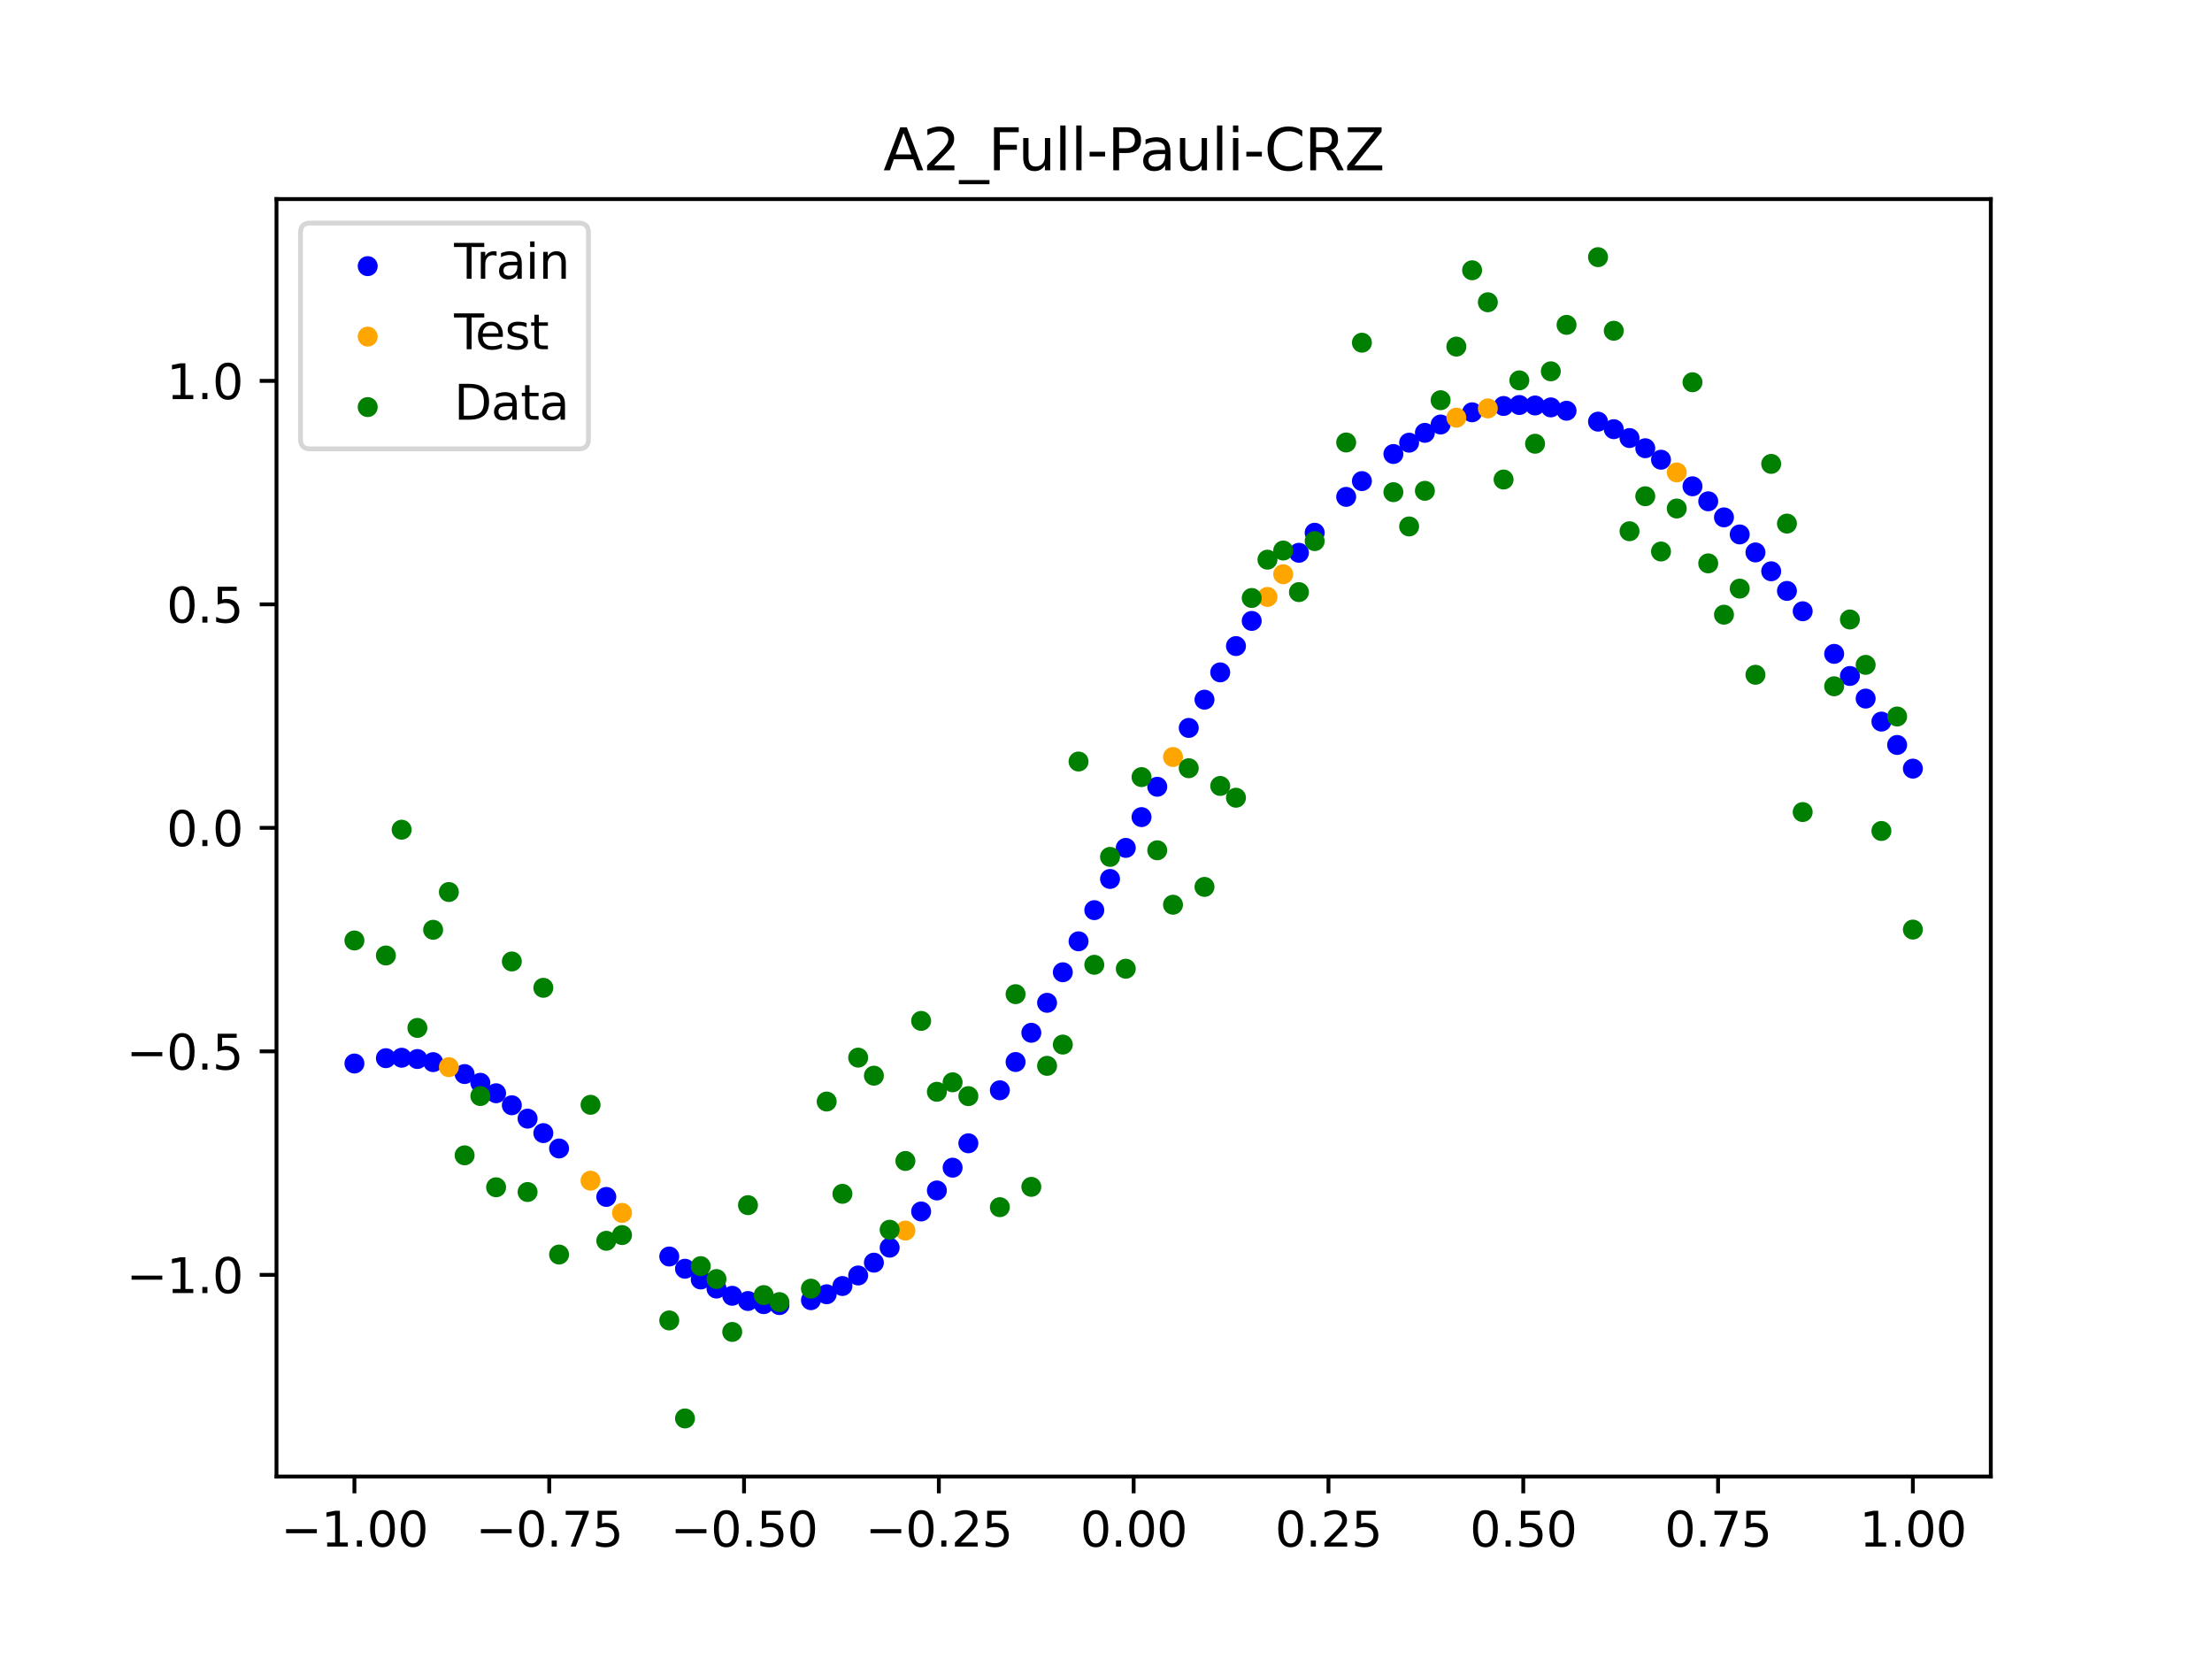 <?xml version="1.0" encoding="utf-8" standalone="no"?>
<!DOCTYPE svg PUBLIC "-//W3C//DTD SVG 1.1//EN"
  "http://www.w3.org/Graphics/SVG/1.1/DTD/svg11.dtd">
<svg xmlns:xlink="http://www.w3.org/1999/xlink" width="460.8pt" height="345.6pt" viewBox="0 0 460.8 345.6" xmlns="http://www.w3.org/2000/svg" version="1.1">
 <defs>
  <style type="text/css">*{stroke-linejoin: round; stroke-linecap: butt}</style>
 </defs>
 <g id="figure_1">
  <g id="patch_1">
   <path d="M 0 345.6 
L 460.8 345.6 
L 460.8 0 
L 0 0 
z
" style="fill: #ffffff"/>
  </g>
  <g id="axes_1">
   <g id="patch_2">
    <path d="M 57.6 307.584 
L 414.72 307.584 
L 414.72 41.472 
L 57.6 41.472 
z
" style="fill: #ffffff"/>
   </g>
   <g id="PathCollection_1">
    <defs>
     <path id="md40d0e87b4" d="M 0 1.581 
C 0.419 1.581 0.822 1.415 1.118 1.118 
C 1.415 0.822 1.581 0.419 1.581 0 
C 1.581 -0.419 1.415 -0.822 1.118 -1.118 
C 0.822 -1.415 0.419 -1.581 0 -1.581 
C -0.419 -1.581 -0.822 -1.415 -1.118 -1.118 
C -1.415 -0.822 -1.581 -0.419 -1.581 0 
C -1.581 0.419 -1.415 0.822 -1.118 1.118 
C -0.822 1.415 -0.419 1.581 0 1.581 
z
" style="stroke: #0000ff"/>
    </defs>
    <g clip-path="url(#pe2af332726)">
     <use xlink:href="#md40d0e87b4" x="178.772" y="265.704" style="fill: #0000ff; stroke: #0000ff"/>
     <use xlink:href="#md40d0e87b4" x="234.52" y="176.632" style="fill: #0000ff; stroke: #0000ff"/>
     <use xlink:href="#md40d0e87b4" x="142.699" y="264.304" style="fill: #0000ff; stroke: #0000ff"/>
     <use xlink:href="#md40d0e87b4" x="336.18" y="89.405" style="fill: #0000ff; stroke: #0000ff"/>
     <use xlink:href="#md40d0e87b4" x="198.448" y="243.25" style="fill: #0000ff; stroke: #0000ff"/>
     <use xlink:href="#md40d0e87b4" x="80.391" y="220.439" style="fill: #0000ff; stroke: #0000ff"/>
     <use xlink:href="#md40d0e87b4" x="382.091" y="136.212" style="fill: #0000ff; stroke: #0000ff"/>
     <use xlink:href="#md40d0e87b4" x="391.929" y="150.321" style="fill: #0000ff; stroke: #0000ff"/>
     <use xlink:href="#md40d0e87b4" x="106.626" y="230.246" style="fill: #0000ff; stroke: #0000ff"/>
     <use xlink:href="#md40d0e87b4" x="300.107" y="88.434" style="fill: #0000ff; stroke: #0000ff"/>
     <use xlink:href="#md40d0e87b4" x="159.096" y="271.678" style="fill: #0000ff; stroke: #0000ff"/>
     <use xlink:href="#md40d0e87b4" x="368.973" y="119.008" style="fill: #0000ff; stroke: #0000ff"/>
     <use xlink:href="#md40d0e87b4" x="319.783" y="84.47" style="fill: #0000ff; stroke: #0000ff"/>
     <use xlink:href="#md40d0e87b4" x="113.185" y="236.049" style="fill: #0000ff; stroke: #0000ff"/>
     <use xlink:href="#md40d0e87b4" x="398.487" y="160.12" style="fill: #0000ff; stroke: #0000ff"/>
     <use xlink:href="#md40d0e87b4" x="155.816" y="271.025" style="fill: #0000ff; stroke: #0000ff"/>
     <use xlink:href="#md40d0e87b4" x="355.856" y="104.43" style="fill: #0000ff; stroke: #0000ff"/>
     <use xlink:href="#md40d0e87b4" x="211.565" y="221.235" style="fill: #0000ff; stroke: #0000ff"/>
     <use xlink:href="#md40d0e87b4" x="126.302" y="249.34" style="fill: #0000ff; stroke: #0000ff"/>
     <use xlink:href="#md40d0e87b4" x="254.196" y="140.066" style="fill: #0000ff; stroke: #0000ff"/>
     <use xlink:href="#md40d0e87b4" x="270.593" y="115.157" style="fill: #0000ff; stroke: #0000ff"/>
     <use xlink:href="#md40d0e87b4" x="346.018" y="95.765" style="fill: #0000ff; stroke: #0000ff"/>
     <use xlink:href="#md40d0e87b4" x="290.269" y="94.576" style="fill: #0000ff; stroke: #0000ff"/>
     <use xlink:href="#md40d0e87b4" x="339.459" y="91.253" style="fill: #0000ff; stroke: #0000ff"/>
     <use xlink:href="#md40d0e87b4" x="241.079" y="163.897" style="fill: #0000ff; stroke: #0000ff"/>
     <use xlink:href="#md40d0e87b4" x="208.286" y="227.125" style="fill: #0000ff; stroke: #0000ff"/>
     <use xlink:href="#md40d0e87b4" x="195.168" y="247.995" style="fill: #0000ff; stroke: #0000ff"/>
     <use xlink:href="#md40d0e87b4" x="273.872" y="110.98" style="fill: #0000ff; stroke: #0000ff"/>
     <use xlink:href="#md40d0e87b4" x="306.666" y="85.889" style="fill: #0000ff; stroke: #0000ff"/>
     <use xlink:href="#md40d0e87b4" x="362.415" y="111.333" style="fill: #0000ff; stroke: #0000ff"/>
     <use xlink:href="#md40d0e87b4" x="172.213" y="269.618" style="fill: #0000ff; stroke: #0000ff"/>
     <use xlink:href="#md40d0e87b4" x="109.905" y="233.03" style="fill: #0000ff; stroke: #0000ff"/>
     <use xlink:href="#md40d0e87b4" x="326.342" y="85.566" style="fill: #0000ff; stroke: #0000ff"/>
     <use xlink:href="#md40d0e87b4" x="185.33" y="259.916" style="fill: #0000ff; stroke: #0000ff"/>
     <use xlink:href="#md40d0e87b4" x="86.95" y="220.612" style="fill: #0000ff; stroke: #0000ff"/>
     <use xlink:href="#md40d0e87b4" x="182.051" y="263.038" style="fill: #0000ff; stroke: #0000ff"/>
     <use xlink:href="#md40d0e87b4" x="214.844" y="215.148" style="fill: #0000ff; stroke: #0000ff"/>
     <use xlink:href="#md40d0e87b4" x="385.37" y="140.821" style="fill: #0000ff; stroke: #0000ff"/>
     <use xlink:href="#md40d0e87b4" x="280.431" y="103.507" style="fill: #0000ff; stroke: #0000ff"/>
     <use xlink:href="#md40d0e87b4" x="73.833" y="221.549" style="fill: #0000ff; stroke: #0000ff"/>
     <use xlink:href="#md40d0e87b4" x="90.229" y="221.262" style="fill: #0000ff; stroke: #0000ff"/>
     <use xlink:href="#md40d0e87b4" x="316.504" y="84.371" style="fill: #0000ff; stroke: #0000ff"/>
     <use xlink:href="#md40d0e87b4" x="83.671" y="220.345" style="fill: #0000ff; stroke: #0000ff"/>
     <use xlink:href="#md40d0e87b4" x="227.962" y="189.603" style="fill: #0000ff; stroke: #0000ff"/>
     <use xlink:href="#md40d0e87b4" x="342.739" y="93.376" style="fill: #0000ff; stroke: #0000ff"/>
     <use xlink:href="#md40d0e87b4" x="313.224" y="84.573" style="fill: #0000ff; stroke: #0000ff"/>
     <use xlink:href="#md40d0e87b4" x="221.403" y="202.54" style="fill: #0000ff; stroke: #0000ff"/>
     <use xlink:href="#md40d0e87b4" x="293.548" y="92.218" style="fill: #0000ff; stroke: #0000ff"/>
     <use xlink:href="#md40d0e87b4" x="247.638" y="151.639" style="fill: #0000ff; stroke: #0000ff"/>
     <use xlink:href="#md40d0e87b4" x="139.42" y="261.751" style="fill: #0000ff; stroke: #0000ff"/>
     <use xlink:href="#md40d0e87b4" x="96.788" y="223.746" style="fill: #0000ff; stroke: #0000ff"/>
     <use xlink:href="#md40d0e87b4" x="201.727" y="238.168" style="fill: #0000ff; stroke: #0000ff"/>
     <use xlink:href="#md40d0e87b4" x="152.537" y="269.935" style="fill: #0000ff; stroke: #0000ff"/>
     <use xlink:href="#md40d0e87b4" x="323.062" y="84.869" style="fill: #0000ff; stroke: #0000ff"/>
     <use xlink:href="#md40d0e87b4" x="168.934" y="270.852" style="fill: #0000ff; stroke: #0000ff"/>
     <use xlink:href="#md40d0e87b4" x="231.241" y="183.104" style="fill: #0000ff; stroke: #0000ff"/>
     <use xlink:href="#md40d0e87b4" x="257.476" y="134.59" style="fill: #0000ff; stroke: #0000ff"/>
     <use xlink:href="#md40d0e87b4" x="296.828" y="90.17" style="fill: #0000ff; stroke: #0000ff"/>
     <use xlink:href="#md40d0e87b4" x="250.917" y="145.756" style="fill: #0000ff; stroke: #0000ff"/>
     <use xlink:href="#md40d0e87b4" x="100.067" y="225.566" style="fill: #0000ff; stroke: #0000ff"/>
     <use xlink:href="#md40d0e87b4" x="283.71" y="100.222" style="fill: #0000ff; stroke: #0000ff"/>
     <use xlink:href="#md40d0e87b4" x="103.347" y="227.744" style="fill: #0000ff; stroke: #0000ff"/>
     <use xlink:href="#md40d0e87b4" x="224.682" y="196.093" style="fill: #0000ff; stroke: #0000ff"/>
     <use xlink:href="#md40d0e87b4" x="116.464" y="239.248" style="fill: #0000ff; stroke: #0000ff"/>
     <use xlink:href="#md40d0e87b4" x="365.694" y="115.082" style="fill: #0000ff; stroke: #0000ff"/>
     <use xlink:href="#md40d0e87b4" x="191.889" y="252.372" style="fill: #0000ff; stroke: #0000ff"/>
     <use xlink:href="#md40d0e87b4" x="332.9" y="87.837" style="fill: #0000ff; stroke: #0000ff"/>
     <use xlink:href="#md40d0e87b4" x="352.577" y="101.304" style="fill: #0000ff; stroke: #0000ff"/>
     <use xlink:href="#md40d0e87b4" x="237.8" y="170.219" style="fill: #0000ff; stroke: #0000ff"/>
     <use xlink:href="#md40d0e87b4" x="218.124" y="208.904" style="fill: #0000ff; stroke: #0000ff"/>
     <use xlink:href="#md40d0e87b4" x="175.492" y="267.9" style="fill: #0000ff; stroke: #0000ff"/>
     <use xlink:href="#md40d0e87b4" x="375.532" y="127.338" style="fill: #0000ff; stroke: #0000ff"/>
     <use xlink:href="#md40d0e87b4" x="388.649" y="145.528" style="fill: #0000ff; stroke: #0000ff"/>
     <use xlink:href="#md40d0e87b4" x="372.253" y="123.098" style="fill: #0000ff; stroke: #0000ff"/>
     <use xlink:href="#md40d0e87b4" x="395.208" y="155.189" style="fill: #0000ff; stroke: #0000ff"/>
     <use xlink:href="#md40d0e87b4" x="359.135" y="107.778" style="fill: #0000ff; stroke: #0000ff"/>
     <use xlink:href="#md40d0e87b4" x="149.258" y="268.432" style="fill: #0000ff; stroke: #0000ff"/>
     <use xlink:href="#md40d0e87b4" x="162.375" y="271.875" style="fill: #0000ff; stroke: #0000ff"/>
     <use xlink:href="#md40d0e87b4" x="145.978" y="266.543" style="fill: #0000ff; stroke: #0000ff"/>
     <use xlink:href="#md40d0e87b4" x="260.755" y="129.347" style="fill: #0000ff; stroke: #0000ff"/>
    </g>
   </g>
   <g id="PathCollection_2">
    <defs>
     <path id="m2867fecf60" d="M 0 1.581 
C 0.419 1.581 0.822 1.415 1.118 1.118 
C 1.415 0.822 1.581 0.419 1.581 0 
C 1.581 -0.419 1.415 -0.822 1.118 -1.118 
C 0.822 -1.415 0.419 -1.581 0 -1.581 
C -0.419 -1.581 -0.822 -1.415 -1.118 -1.118 
C -1.415 -0.822 -1.581 -0.419 -1.581 0 
C -1.581 0.419 -1.415 0.822 -1.118 1.118 
C -0.822 1.415 -0.419 1.581 0 1.581 
z
" style="stroke: #ffa500"/>
    </defs>
    <g clip-path="url(#pe2af332726)">
     <use xlink:href="#m2867fecf60" x="303.386" y="87.007" style="fill: #ffa500; stroke: #ffa500"/>
     <use xlink:href="#m2867fecf60" x="309.945" y="85.078" style="fill: #ffa500; stroke: #ffa500"/>
     <use xlink:href="#m2867fecf60" x="349.297" y="98.411" style="fill: #ffa500; stroke: #ffa500"/>
     <use xlink:href="#m2867fecf60" x="129.581" y="252.67" style="fill: #ffa500; stroke: #ffa500"/>
     <use xlink:href="#m2867fecf60" x="264.034" y="124.351" style="fill: #ffa500; stroke: #ffa500"/>
     <use xlink:href="#m2867fecf60" x="267.314" y="119.617" style="fill: #ffa500; stroke: #ffa500"/>
     <use xlink:href="#m2867fecf60" x="123.023" y="245.953" style="fill: #ffa500; stroke: #ffa500"/>
     <use xlink:href="#m2867fecf60" x="244.358" y="157.695" style="fill: #ffa500; stroke: #ffa500"/>
     <use xlink:href="#m2867fecf60" x="188.61" y="256.353" style="fill: #ffa500; stroke: #ffa500"/>
     <use xlink:href="#m2867fecf60" x="93.509" y="222.307" style="fill: #ffa500; stroke: #ffa500"/>
    </g>
   </g>
   <g id="PathCollection_3">
    <defs>
     <path id="m3ec1ef1e5f" d="M 0 1.581 
C 0.419 1.581 0.822 1.415 1.118 1.118 
C 1.415 0.822 1.581 0.419 1.581 0 
C 1.581 -0.419 1.415 -0.822 1.118 -1.118 
C 0.822 -1.415 0.419 -1.581 0 -1.581 
C -0.419 -1.581 -0.822 -1.415 -1.118 -1.118 
C -1.415 -0.822 -1.581 -0.419 -1.581 0 
C -1.581 0.419 -1.415 0.822 -1.118 1.118 
C -0.822 1.415 -0.419 1.581 0 1.581 
z
" style="stroke: #008000"/>
    </defs>
    <g clip-path="url(#pe2af332726)">
     <use xlink:href="#m3ec1ef1e5f" x="178.772" y="220.323" style="fill: #008000; stroke: #008000"/>
     <use xlink:href="#m3ec1ef1e5f" x="234.52" y="201.804" style="fill: #008000; stroke: #008000"/>
     <use xlink:href="#m3ec1ef1e5f" x="142.699" y="295.488" style="fill: #008000; stroke: #008000"/>
     <use xlink:href="#m3ec1ef1e5f" x="336.18" y="68.903" style="fill: #008000; stroke: #008000"/>
     <use xlink:href="#m3ec1ef1e5f" x="198.448" y="225.464" style="fill: #008000; stroke: #008000"/>
     <use xlink:href="#m3ec1ef1e5f" x="80.391" y="199.045" style="fill: #008000; stroke: #008000"/>
     <use xlink:href="#m3ec1ef1e5f" x="382.091" y="142.966" style="fill: #008000; stroke: #008000"/>
     <use xlink:href="#m3ec1ef1e5f" x="391.929" y="173.105" style="fill: #008000; stroke: #008000"/>
     <use xlink:href="#m3ec1ef1e5f" x="106.626" y="200.292" style="fill: #008000; stroke: #008000"/>
     <use xlink:href="#m3ec1ef1e5f" x="300.107" y="83.37" style="fill: #008000; stroke: #008000"/>
     <use xlink:href="#m3ec1ef1e5f" x="159.096" y="269.794" style="fill: #008000; stroke: #008000"/>
     <use xlink:href="#m3ec1ef1e5f" x="368.973" y="96.637" style="fill: #008000; stroke: #008000"/>
     <use xlink:href="#m3ec1ef1e5f" x="319.783" y="92.44" style="fill: #008000; stroke: #008000"/>
     <use xlink:href="#m3ec1ef1e5f" x="113.185" y="205.778" style="fill: #008000; stroke: #008000"/>
     <use xlink:href="#m3ec1ef1e5f" x="398.487" y="193.648" style="fill: #008000; stroke: #008000"/>
     <use xlink:href="#m3ec1ef1e5f" x="155.816" y="251.055" style="fill: #008000; stroke: #008000"/>
     <use xlink:href="#m3ec1ef1e5f" x="355.856" y="117.359" style="fill: #008000; stroke: #008000"/>
     <use xlink:href="#m3ec1ef1e5f" x="211.565" y="207.101" style="fill: #008000; stroke: #008000"/>
     <use xlink:href="#m3ec1ef1e5f" x="126.302" y="258.48" style="fill: #008000; stroke: #008000"/>
     <use xlink:href="#m3ec1ef1e5f" x="254.196" y="163.728" style="fill: #008000; stroke: #008000"/>
     <use xlink:href="#m3ec1ef1e5f" x="270.593" y="123.348" style="fill: #008000; stroke: #008000"/>
     <use xlink:href="#m3ec1ef1e5f" x="346.018" y="114.889" style="fill: #008000; stroke: #008000"/>
     <use xlink:href="#m3ec1ef1e5f" x="290.269" y="102.528" style="fill: #008000; stroke: #008000"/>
     <use xlink:href="#m3ec1ef1e5f" x="339.459" y="110.666" style="fill: #008000; stroke: #008000"/>
     <use xlink:href="#m3ec1ef1e5f" x="241.079" y="177.133" style="fill: #008000; stroke: #008000"/>
     <use xlink:href="#m3ec1ef1e5f" x="208.286" y="251.477" style="fill: #008000; stroke: #008000"/>
     <use xlink:href="#m3ec1ef1e5f" x="195.168" y="227.437" style="fill: #008000; stroke: #008000"/>
     <use xlink:href="#m3ec1ef1e5f" x="273.872" y="112.721" style="fill: #008000; stroke: #008000"/>
     <use xlink:href="#m3ec1ef1e5f" x="306.666" y="56.303" style="fill: #008000; stroke: #008000"/>
     <use xlink:href="#m3ec1ef1e5f" x="362.415" y="122.619" style="fill: #008000; stroke: #008000"/>
     <use xlink:href="#m3ec1ef1e5f" x="172.213" y="229.472" style="fill: #008000; stroke: #008000"/>
     <use xlink:href="#m3ec1ef1e5f" x="109.905" y="248.318" style="fill: #008000; stroke: #008000"/>
     <use xlink:href="#m3ec1ef1e5f" x="326.342" y="67.676" style="fill: #008000; stroke: #008000"/>
     <use xlink:href="#m3ec1ef1e5f" x="185.33" y="256.174" style="fill: #008000; stroke: #008000"/>
     <use xlink:href="#m3ec1ef1e5f" x="86.95" y="214.136" style="fill: #008000; stroke: #008000"/>
     <use xlink:href="#m3ec1ef1e5f" x="182.051" y="224.084" style="fill: #008000; stroke: #008000"/>
     <use xlink:href="#m3ec1ef1e5f" x="214.844" y="247.244" style="fill: #008000; stroke: #008000"/>
     <use xlink:href="#m3ec1ef1e5f" x="385.37" y="129.05" style="fill: #008000; stroke: #008000"/>
     <use xlink:href="#m3ec1ef1e5f" x="280.431" y="92.177" style="fill: #008000; stroke: #008000"/>
     <use xlink:href="#m3ec1ef1e5f" x="73.833" y="195.919" style="fill: #008000; stroke: #008000"/>
     <use xlink:href="#m3ec1ef1e5f" x="90.229" y="193.694" style="fill: #008000; stroke: #008000"/>
     <use xlink:href="#m3ec1ef1e5f" x="316.504" y="79.238" style="fill: #008000; stroke: #008000"/>
     <use xlink:href="#m3ec1ef1e5f" x="83.671" y="172.844" style="fill: #008000; stroke: #008000"/>
     <use xlink:href="#m3ec1ef1e5f" x="227.962" y="200.985" style="fill: #008000; stroke: #008000"/>
     <use xlink:href="#m3ec1ef1e5f" x="342.739" y="103.379" style="fill: #008000; stroke: #008000"/>
     <use xlink:href="#m3ec1ef1e5f" x="313.224" y="99.894" style="fill: #008000; stroke: #008000"/>
     <use xlink:href="#m3ec1ef1e5f" x="221.403" y="217.604" style="fill: #008000; stroke: #008000"/>
     <use xlink:href="#m3ec1ef1e5f" x="293.548" y="109.667" style="fill: #008000; stroke: #008000"/>
     <use xlink:href="#m3ec1ef1e5f" x="247.638" y="160.036" style="fill: #008000; stroke: #008000"/>
     <use xlink:href="#m3ec1ef1e5f" x="139.42" y="275.069" style="fill: #008000; stroke: #008000"/>
     <use xlink:href="#m3ec1ef1e5f" x="96.788" y="240.675" style="fill: #008000; stroke: #008000"/>
     <use xlink:href="#m3ec1ef1e5f" x="201.727" y="228.344" style="fill: #008000; stroke: #008000"/>
     <use xlink:href="#m3ec1ef1e5f" x="152.537" y="277.466" style="fill: #008000; stroke: #008000"/>
     <use xlink:href="#m3ec1ef1e5f" x="323.062" y="77.352" style="fill: #008000; stroke: #008000"/>
     <use xlink:href="#m3ec1ef1e5f" x="168.934" y="268.453" style="fill: #008000; stroke: #008000"/>
     <use xlink:href="#m3ec1ef1e5f" x="231.241" y="178.506" style="fill: #008000; stroke: #008000"/>
     <use xlink:href="#m3ec1ef1e5f" x="257.476" y="166.181" style="fill: #008000; stroke: #008000"/>
     <use xlink:href="#m3ec1ef1e5f" x="296.828" y="102.245" style="fill: #008000; stroke: #008000"/>
     <use xlink:href="#m3ec1ef1e5f" x="250.917" y="184.756" style="fill: #008000; stroke: #008000"/>
     <use xlink:href="#m3ec1ef1e5f" x="100.067" y="228.327" style="fill: #008000; stroke: #008000"/>
     <use xlink:href="#m3ec1ef1e5f" x="283.71" y="71.389" style="fill: #008000; stroke: #008000"/>
     <use xlink:href="#m3ec1ef1e5f" x="103.347" y="247.332" style="fill: #008000; stroke: #008000"/>
     <use xlink:href="#m3ec1ef1e5f" x="224.682" y="158.638" style="fill: #008000; stroke: #008000"/>
     <use xlink:href="#m3ec1ef1e5f" x="116.464" y="261.345" style="fill: #008000; stroke: #008000"/>
     <use xlink:href="#m3ec1ef1e5f" x="365.694" y="140.566" style="fill: #008000; stroke: #008000"/>
     <use xlink:href="#m3ec1ef1e5f" x="191.889" y="212.67" style="fill: #008000; stroke: #008000"/>
     <use xlink:href="#m3ec1ef1e5f" x="332.9" y="53.568" style="fill: #008000; stroke: #008000"/>
     <use xlink:href="#m3ec1ef1e5f" x="352.577" y="79.631" style="fill: #008000; stroke: #008000"/>
     <use xlink:href="#m3ec1ef1e5f" x="237.8" y="161.882" style="fill: #008000; stroke: #008000"/>
     <use xlink:href="#m3ec1ef1e5f" x="218.124" y="222.035" style="fill: #008000; stroke: #008000"/>
     <use xlink:href="#m3ec1ef1e5f" x="175.492" y="248.692" style="fill: #008000; stroke: #008000"/>
     <use xlink:href="#m3ec1ef1e5f" x="375.532" y="169.168" style="fill: #008000; stroke: #008000"/>
     <use xlink:href="#m3ec1ef1e5f" x="388.649" y="138.503" style="fill: #008000; stroke: #008000"/>
     <use xlink:href="#m3ec1ef1e5f" x="372.253" y="109.071" style="fill: #008000; stroke: #008000"/>
     <use xlink:href="#m3ec1ef1e5f" x="395.208" y="149.26" style="fill: #008000; stroke: #008000"/>
     <use xlink:href="#m3ec1ef1e5f" x="359.135" y="128.053" style="fill: #008000; stroke: #008000"/>
     <use xlink:href="#m3ec1ef1e5f" x="149.258" y="266.448" style="fill: #008000; stroke: #008000"/>
     <use xlink:href="#m3ec1ef1e5f" x="162.375" y="271.254" style="fill: #008000; stroke: #008000"/>
     <use xlink:href="#m3ec1ef1e5f" x="145.978" y="263.762" style="fill: #008000; stroke: #008000"/>
     <use xlink:href="#m3ec1ef1e5f" x="260.755" y="124.573" style="fill: #008000; stroke: #008000"/>
    </g>
   </g>
   <g id="PathCollection_4">
    <g clip-path="url(#pe2af332726)">
     <use xlink:href="#m3ec1ef1e5f" x="303.386" y="72.202" style="fill: #008000; stroke: #008000"/>
     <use xlink:href="#m3ec1ef1e5f" x="309.945" y="62.968" style="fill: #008000; stroke: #008000"/>
     <use xlink:href="#m3ec1ef1e5f" x="349.297" y="105.934" style="fill: #008000; stroke: #008000"/>
     <use xlink:href="#m3ec1ef1e5f" x="129.581" y="257.284" style="fill: #008000; stroke: #008000"/>
     <use xlink:href="#m3ec1ef1e5f" x="264.034" y="116.589" style="fill: #008000; stroke: #008000"/>
     <use xlink:href="#m3ec1ef1e5f" x="267.314" y="114.688" style="fill: #008000; stroke: #008000"/>
     <use xlink:href="#m3ec1ef1e5f" x="123.023" y="230.152" style="fill: #008000; stroke: #008000"/>
     <use xlink:href="#m3ec1ef1e5f" x="244.358" y="188.47" style="fill: #008000; stroke: #008000"/>
     <use xlink:href="#m3ec1ef1e5f" x="188.61" y="241.853" style="fill: #008000; stroke: #008000"/>
     <use xlink:href="#m3ec1ef1e5f" x="93.509" y="185.824" style="fill: #008000; stroke: #008000"/>
    </g>
   </g>
   <g id="matplotlib.axis_1">
    <g id="xtick_1">
     <g id="line2d_1">
      <defs>
       <path id="mb33033f52f" d="M 0 0 
L 0 3.5 
" style="stroke: #000000; stroke-width: 0.8"/>
      </defs>
      <g>
       <use xlink:href="#mb33033f52f" x="73.833" y="307.584" style="stroke: #000000; stroke-width: 0.8"/>
      </g>
     </g>
     <g id="text_1">
      <!-- −1.00 -->
      <g transform="translate(58.51 322.182) scale(0.1 -0.1)">
       <defs>
        <path id="DejaVuSans-2212" d="M 678 2272 
L 4684 2272 
L 4684 1741 
L 678 1741 
L 678 2272 
z
" transform="scale(0.016)"/>
        <path id="DejaVuSans-31" d="M 794 531 
L 1825 531 
L 1825 4091 
L 703 3866 
L 703 4441 
L 1819 4666 
L 2450 4666 
L 2450 531 
L 3481 531 
L 3481 0 
L 794 0 
L 794 531 
z
" transform="scale(0.016)"/>
        <path id="DejaVuSans-2e" d="M 684 794 
L 1344 794 
L 1344 0 
L 684 0 
L 684 794 
z
" transform="scale(0.016)"/>
        <path id="DejaVuSans-30" d="M 2034 4250 
Q 1547 4250 1301 3770 
Q 1056 3291 1056 2328 
Q 1056 1369 1301 889 
Q 1547 409 2034 409 
Q 2525 409 2770 889 
Q 3016 1369 3016 2328 
Q 3016 3291 2770 3770 
Q 2525 4250 2034 4250 
z
M 2034 4750 
Q 2819 4750 3233 4129 
Q 3647 3509 3647 2328 
Q 3647 1150 3233 529 
Q 2819 -91 2034 -91 
Q 1250 -91 836 529 
Q 422 1150 422 2328 
Q 422 3509 836 4129 
Q 1250 4750 2034 4750 
z
" transform="scale(0.016)"/>
       </defs>
       <use xlink:href="#DejaVuSans-2212"/>
       <use xlink:href="#DejaVuSans-31" x="83.789"/>
       <use xlink:href="#DejaVuSans-2e" x="147.412"/>
       <use xlink:href="#DejaVuSans-30" x="179.199"/>
       <use xlink:href="#DejaVuSans-30" x="242.822"/>
      </g>
     </g>
    </g>
    <g id="xtick_2">
     <g id="line2d_2">
      <g>
       <use xlink:href="#mb33033f52f" x="114.415" y="307.584" style="stroke: #000000; stroke-width: 0.8"/>
      </g>
     </g>
     <g id="text_2">
      <!-- −0.75 -->
      <g transform="translate(99.092 322.182) scale(0.1 -0.1)">
       <defs>
        <path id="DejaVuSans-37" d="M 525 4666 
L 3525 4666 
L 3525 4397 
L 1831 0 
L 1172 0 
L 2766 4134 
L 525 4134 
L 525 4666 
z
" transform="scale(0.016)"/>
        <path id="DejaVuSans-35" d="M 691 4666 
L 3169 4666 
L 3169 4134 
L 1269 4134 
L 1269 2991 
Q 1406 3038 1543 3061 
Q 1681 3084 1819 3084 
Q 2600 3084 3056 2656 
Q 3513 2228 3513 1497 
Q 3513 744 3044 326 
Q 2575 -91 1722 -91 
Q 1428 -91 1123 -41 
Q 819 9 494 109 
L 494 744 
Q 775 591 1075 516 
Q 1375 441 1709 441 
Q 2250 441 2565 725 
Q 2881 1009 2881 1497 
Q 2881 1984 2565 2268 
Q 2250 2553 1709 2553 
Q 1456 2553 1204 2497 
Q 953 2441 691 2322 
L 691 4666 
z
" transform="scale(0.016)"/>
       </defs>
       <use xlink:href="#DejaVuSans-2212"/>
       <use xlink:href="#DejaVuSans-30" x="83.789"/>
       <use xlink:href="#DejaVuSans-2e" x="147.412"/>
       <use xlink:href="#DejaVuSans-37" x="179.199"/>
       <use xlink:href="#DejaVuSans-35" x="242.822"/>
      </g>
     </g>
    </g>
    <g id="xtick_3">
     <g id="line2d_3">
      <g>
       <use xlink:href="#mb33033f52f" x="154.996" y="307.584" style="stroke: #000000; stroke-width: 0.8"/>
      </g>
     </g>
     <g id="text_3">
      <!-- −0.50 -->
      <g transform="translate(139.674 322.182) scale(0.1 -0.1)">
       <use xlink:href="#DejaVuSans-2212"/>
       <use xlink:href="#DejaVuSans-30" x="83.789"/>
       <use xlink:href="#DejaVuSans-2e" x="147.412"/>
       <use xlink:href="#DejaVuSans-35" x="179.199"/>
       <use xlink:href="#DejaVuSans-30" x="242.822"/>
      </g>
     </g>
    </g>
    <g id="xtick_4">
     <g id="line2d_4">
      <g>
       <use xlink:href="#mb33033f52f" x="195.578" y="307.584" style="stroke: #000000; stroke-width: 0.8"/>
      </g>
     </g>
     <g id="text_4">
      <!-- −0.25 -->
      <g transform="translate(180.256 322.182) scale(0.1 -0.1)">
       <defs>
        <path id="DejaVuSans-32" d="M 1228 531 
L 3431 531 
L 3431 0 
L 469 0 
L 469 531 
Q 828 903 1448 1529 
Q 2069 2156 2228 2338 
Q 2531 2678 2651 2914 
Q 2772 3150 2772 3378 
Q 2772 3750 2511 3984 
Q 2250 4219 1831 4219 
Q 1534 4219 1204 4116 
Q 875 4013 500 3803 
L 500 4441 
Q 881 4594 1212 4672 
Q 1544 4750 1819 4750 
Q 2544 4750 2975 4387 
Q 3406 4025 3406 3419 
Q 3406 3131 3298 2873 
Q 3191 2616 2906 2266 
Q 2828 2175 2409 1742 
Q 1991 1309 1228 531 
z
" transform="scale(0.016)"/>
       </defs>
       <use xlink:href="#DejaVuSans-2212"/>
       <use xlink:href="#DejaVuSans-30" x="83.789"/>
       <use xlink:href="#DejaVuSans-2e" x="147.412"/>
       <use xlink:href="#DejaVuSans-32" x="179.199"/>
       <use xlink:href="#DejaVuSans-35" x="242.822"/>
      </g>
     </g>
    </g>
    <g id="xtick_5">
     <g id="line2d_5">
      <g>
       <use xlink:href="#mb33033f52f" x="236.16" y="307.584" style="stroke: #000000; stroke-width: 0.8"/>
      </g>
     </g>
     <g id="text_5">
      <!-- 0.00 -->
      <g transform="translate(225.027 322.182) scale(0.1 -0.1)">
       <use xlink:href="#DejaVuSans-30"/>
       <use xlink:href="#DejaVuSans-2e" x="63.623"/>
       <use xlink:href="#DejaVuSans-30" x="95.41"/>
       <use xlink:href="#DejaVuSans-30" x="159.033"/>
      </g>
     </g>
    </g>
    <g id="xtick_6">
     <g id="line2d_6">
      <g>
       <use xlink:href="#mb33033f52f" x="276.742" y="307.584" style="stroke: #000000; stroke-width: 0.8"/>
      </g>
     </g>
     <g id="text_6">
      <!-- 0.25 -->
      <g transform="translate(265.609 322.182) scale(0.1 -0.1)">
       <use xlink:href="#DejaVuSans-30"/>
       <use xlink:href="#DejaVuSans-2e" x="63.623"/>
       <use xlink:href="#DejaVuSans-32" x="95.41"/>
       <use xlink:href="#DejaVuSans-35" x="159.033"/>
      </g>
     </g>
    </g>
    <g id="xtick_7">
     <g id="line2d_7">
      <g>
       <use xlink:href="#mb33033f52f" x="317.324" y="307.584" style="stroke: #000000; stroke-width: 0.8"/>
      </g>
     </g>
     <g id="text_7">
      <!-- 0.50 -->
      <g transform="translate(306.191 322.182) scale(0.1 -0.1)">
       <use xlink:href="#DejaVuSans-30"/>
       <use xlink:href="#DejaVuSans-2e" x="63.623"/>
       <use xlink:href="#DejaVuSans-35" x="95.41"/>
       <use xlink:href="#DejaVuSans-30" x="159.033"/>
      </g>
     </g>
    </g>
    <g id="xtick_8">
     <g id="line2d_8">
      <g>
       <use xlink:href="#mb33033f52f" x="357.905" y="307.584" style="stroke: #000000; stroke-width: 0.8"/>
      </g>
     </g>
     <g id="text_8">
      <!-- 0.75 -->
      <g transform="translate(346.773 322.182) scale(0.1 -0.1)">
       <use xlink:href="#DejaVuSans-30"/>
       <use xlink:href="#DejaVuSans-2e" x="63.623"/>
       <use xlink:href="#DejaVuSans-37" x="95.41"/>
       <use xlink:href="#DejaVuSans-35" x="159.033"/>
      </g>
     </g>
    </g>
    <g id="xtick_9">
     <g id="line2d_9">
      <g>
       <use xlink:href="#mb33033f52f" x="398.487" y="307.584" style="stroke: #000000; stroke-width: 0.8"/>
      </g>
     </g>
     <g id="text_9">
      <!-- 1.00 -->
      <g transform="translate(387.354 322.182) scale(0.1 -0.1)">
       <use xlink:href="#DejaVuSans-31"/>
       <use xlink:href="#DejaVuSans-2e" x="63.623"/>
       <use xlink:href="#DejaVuSans-30" x="95.41"/>
       <use xlink:href="#DejaVuSans-30" x="159.033"/>
      </g>
     </g>
    </g>
   </g>
   <g id="matplotlib.axis_2">
    <g id="ytick_1">
     <g id="line2d_10">
      <defs>
       <path id="mb95e620d05" d="M 0 0 
L -3.5 0 
" style="stroke: #000000; stroke-width: 0.8"/>
      </defs>
      <g>
       <use xlink:href="#mb95e620d05" x="57.6" y="265.57" style="stroke: #000000; stroke-width: 0.8"/>
      </g>
     </g>
     <g id="text_10">
      <!-- −1.0 -->
      <g transform="translate(26.317 269.37) scale(0.1 -0.1)">
       <use xlink:href="#DejaVuSans-2212"/>
       <use xlink:href="#DejaVuSans-31" x="83.789"/>
       <use xlink:href="#DejaVuSans-2e" x="147.412"/>
       <use xlink:href="#DejaVuSans-30" x="179.199"/>
      </g>
     </g>
    </g>
    <g id="ytick_2">
     <g id="line2d_11">
      <g>
       <use xlink:href="#mb95e620d05" x="57.6" y="219.014" style="stroke: #000000; stroke-width: 0.8"/>
      </g>
     </g>
     <g id="text_11">
      <!-- −0.5 -->
      <g transform="translate(26.317 222.813) scale(0.1 -0.1)">
       <use xlink:href="#DejaVuSans-2212"/>
       <use xlink:href="#DejaVuSans-30" x="83.789"/>
       <use xlink:href="#DejaVuSans-2e" x="147.412"/>
       <use xlink:href="#DejaVuSans-35" x="179.199"/>
      </g>
     </g>
    </g>
    <g id="ytick_3">
     <g id="line2d_12">
      <g>
       <use xlink:href="#mb95e620d05" x="57.6" y="172.457" style="stroke: #000000; stroke-width: 0.8"/>
      </g>
     </g>
     <g id="text_12">
      <!-- 0.0 -->
      <g transform="translate(34.697 176.256) scale(0.1 -0.1)">
       <use xlink:href="#DejaVuSans-30"/>
       <use xlink:href="#DejaVuSans-2e" x="63.623"/>
       <use xlink:href="#DejaVuSans-30" x="95.41"/>
      </g>
     </g>
    </g>
    <g id="ytick_4">
     <g id="line2d_13">
      <g>
       <use xlink:href="#mb95e620d05" x="57.6" y="125.9" style="stroke: #000000; stroke-width: 0.8"/>
      </g>
     </g>
     <g id="text_13">
      <!-- 0.5 -->
      <g transform="translate(34.697 129.699) scale(0.1 -0.1)">
       <use xlink:href="#DejaVuSans-30"/>
       <use xlink:href="#DejaVuSans-2e" x="63.623"/>
       <use xlink:href="#DejaVuSans-35" x="95.41"/>
      </g>
     </g>
    </g>
    <g id="ytick_5">
     <g id="line2d_14">
      <g>
       <use xlink:href="#mb95e620d05" x="57.6" y="79.343" style="stroke: #000000; stroke-width: 0.8"/>
      </g>
     </g>
     <g id="text_14">
      <!-- 1.0 -->
      <g transform="translate(34.697 83.143) scale(0.1 -0.1)">
       <use xlink:href="#DejaVuSans-31"/>
       <use xlink:href="#DejaVuSans-2e" x="63.623"/>
       <use xlink:href="#DejaVuSans-30" x="95.41"/>
      </g>
     </g>
    </g>
   </g>
   <g id="patch_3">
    <path d="M 57.6 307.584 
L 57.6 41.472 
" style="fill: none; stroke: #000000; stroke-width: 0.8; stroke-linejoin: miter; stroke-linecap: square"/>
   </g>
   <g id="patch_4">
    <path d="M 414.72 307.584 
L 414.72 41.472 
" style="fill: none; stroke: #000000; stroke-width: 0.8; stroke-linejoin: miter; stroke-linecap: square"/>
   </g>
   <g id="patch_5">
    <path d="M 57.6 307.584 
L 414.72 307.584 
" style="fill: none; stroke: #000000; stroke-width: 0.8; stroke-linejoin: miter; stroke-linecap: square"/>
   </g>
   <g id="patch_6">
    <path d="M 57.6 41.472 
L 414.72 41.472 
" style="fill: none; stroke: #000000; stroke-width: 0.8; stroke-linejoin: miter; stroke-linecap: square"/>
   </g>
   <g id="text_15">
    <!-- A2_Full-Pauli-CRZ -->
    <g transform="translate(184.022 35.472) scale(0.12 -0.12)">
     <defs>
      <path id="DejaVuSans-41" d="M 2188 4044 
L 1331 1722 
L 3047 1722 
L 2188 4044 
z
M 1831 4666 
L 2547 4666 
L 4325 0 
L 3669 0 
L 3244 1197 
L 1141 1197 
L 716 0 
L 50 0 
L 1831 4666 
z
" transform="scale(0.016)"/>
      <path id="DejaVuSans-5f" d="M 3263 -1063 
L 3263 -1509 
L -63 -1509 
L -63 -1063 
L 3263 -1063 
z
" transform="scale(0.016)"/>
      <path id="DejaVuSans-46" d="M 628 4666 
L 3309 4666 
L 3309 4134 
L 1259 4134 
L 1259 2759 
L 3109 2759 
L 3109 2228 
L 1259 2228 
L 1259 0 
L 628 0 
L 628 4666 
z
" transform="scale(0.016)"/>
      <path id="DejaVuSans-75" d="M 544 1381 
L 544 3500 
L 1119 3500 
L 1119 1403 
Q 1119 906 1312 657 
Q 1506 409 1894 409 
Q 2359 409 2629 706 
Q 2900 1003 2900 1516 
L 2900 3500 
L 3475 3500 
L 3475 0 
L 2900 0 
L 2900 538 
Q 2691 219 2414 64 
Q 2138 -91 1772 -91 
Q 1169 -91 856 284 
Q 544 659 544 1381 
z
M 1991 3584 
L 1991 3584 
z
" transform="scale(0.016)"/>
      <path id="DejaVuSans-6c" d="M 603 4863 
L 1178 4863 
L 1178 0 
L 603 0 
L 603 4863 
z
" transform="scale(0.016)"/>
      <path id="DejaVuSans-2d" d="M 313 2009 
L 1997 2009 
L 1997 1497 
L 313 1497 
L 313 2009 
z
" transform="scale(0.016)"/>
      <path id="DejaVuSans-50" d="M 1259 4147 
L 1259 2394 
L 2053 2394 
Q 2494 2394 2734 2622 
Q 2975 2850 2975 3272 
Q 2975 3691 2734 3919 
Q 2494 4147 2053 4147 
L 1259 4147 
z
M 628 4666 
L 2053 4666 
Q 2838 4666 3239 4311 
Q 3641 3956 3641 3272 
Q 3641 2581 3239 2228 
Q 2838 1875 2053 1875 
L 1259 1875 
L 1259 0 
L 628 0 
L 628 4666 
z
" transform="scale(0.016)"/>
      <path id="DejaVuSans-61" d="M 2194 1759 
Q 1497 1759 1228 1600 
Q 959 1441 959 1056 
Q 959 750 1161 570 
Q 1363 391 1709 391 
Q 2188 391 2477 730 
Q 2766 1069 2766 1631 
L 2766 1759 
L 2194 1759 
z
M 3341 1997 
L 3341 0 
L 2766 0 
L 2766 531 
Q 2569 213 2275 61 
Q 1981 -91 1556 -91 
Q 1019 -91 701 211 
Q 384 513 384 1019 
Q 384 1609 779 1909 
Q 1175 2209 1959 2209 
L 2766 2209 
L 2766 2266 
Q 2766 2663 2505 2880 
Q 2244 3097 1772 3097 
Q 1472 3097 1187 3025 
Q 903 2953 641 2809 
L 641 3341 
Q 956 3463 1253 3523 
Q 1550 3584 1831 3584 
Q 2591 3584 2966 3190 
Q 3341 2797 3341 1997 
z
" transform="scale(0.016)"/>
      <path id="DejaVuSans-69" d="M 603 3500 
L 1178 3500 
L 1178 0 
L 603 0 
L 603 3500 
z
M 603 4863 
L 1178 4863 
L 1178 4134 
L 603 4134 
L 603 4863 
z
" transform="scale(0.016)"/>
      <path id="DejaVuSans-43" d="M 4122 4306 
L 4122 3641 
Q 3803 3938 3442 4084 
Q 3081 4231 2675 4231 
Q 1875 4231 1450 3742 
Q 1025 3253 1025 2328 
Q 1025 1406 1450 917 
Q 1875 428 2675 428 
Q 3081 428 3442 575 
Q 3803 722 4122 1019 
L 4122 359 
Q 3791 134 3420 21 
Q 3050 -91 2638 -91 
Q 1578 -91 968 557 
Q 359 1206 359 2328 
Q 359 3453 968 4101 
Q 1578 4750 2638 4750 
Q 3056 4750 3426 4639 
Q 3797 4528 4122 4306 
z
" transform="scale(0.016)"/>
      <path id="DejaVuSans-52" d="M 2841 2188 
Q 3044 2119 3236 1894 
Q 3428 1669 3622 1275 
L 4263 0 
L 3584 0 
L 2988 1197 
Q 2756 1666 2539 1819 
Q 2322 1972 1947 1972 
L 1259 1972 
L 1259 0 
L 628 0 
L 628 4666 
L 2053 4666 
Q 2853 4666 3247 4331 
Q 3641 3997 3641 3322 
Q 3641 2881 3436 2590 
Q 3231 2300 2841 2188 
z
M 1259 4147 
L 1259 2491 
L 2053 2491 
Q 2509 2491 2742 2702 
Q 2975 2913 2975 3322 
Q 2975 3731 2742 3939 
Q 2509 4147 2053 4147 
L 1259 4147 
z
" transform="scale(0.016)"/>
      <path id="DejaVuSans-5a" d="M 359 4666 
L 4025 4666 
L 4025 4184 
L 1075 531 
L 4097 531 
L 4097 0 
L 288 0 
L 288 481 
L 3238 4134 
L 359 4134 
L 359 4666 
z
" transform="scale(0.016)"/>
     </defs>
     <use xlink:href="#DejaVuSans-41"/>
     <use xlink:href="#DejaVuSans-32" x="68.408"/>
     <use xlink:href="#DejaVuSans-5f" x="132.031"/>
     <use xlink:href="#DejaVuSans-46" x="182.031"/>
     <use xlink:href="#DejaVuSans-75" x="234.051"/>
     <use xlink:href="#DejaVuSans-6c" x="297.43"/>
     <use xlink:href="#DejaVuSans-6c" x="325.213"/>
     <use xlink:href="#DejaVuSans-2d" x="352.996"/>
     <use xlink:href="#DejaVuSans-50" x="389.08"/>
     <use xlink:href="#DejaVuSans-61" x="444.883"/>
     <use xlink:href="#DejaVuSans-75" x="506.162"/>
     <use xlink:href="#DejaVuSans-6c" x="569.541"/>
     <use xlink:href="#DejaVuSans-69" x="597.324"/>
     <use xlink:href="#DejaVuSans-2d" x="625.107"/>
     <use xlink:href="#DejaVuSans-43" x="661.191"/>
     <use xlink:href="#DejaVuSans-52" x="731.016"/>
     <use xlink:href="#DejaVuSans-5a" x="800.498"/>
    </g>
   </g>
   <g id="legend_1">
    <g id="patch_7">
     <path d="M 64.6 93.506 
L 120.588 93.506 
Q 122.588 93.506 122.588 91.506 
L 122.588 48.472 
Q 122.588 46.472 120.588 46.472 
L 64.6 46.472 
Q 62.6 46.472 62.6 48.472 
L 62.6 91.506 
Q 62.6 93.506 64.6 93.506 
z
" style="fill: #ffffff; opacity: 0.8; stroke: #cccccc; stroke-linejoin: miter"/>
    </g>
    <g id="PathCollection_5">
     <g>
      <use xlink:href="#md40d0e87b4" x="76.6" y="55.445" style="fill: #0000ff; stroke: #0000ff"/>
     </g>
    </g>
    <g id="text_16">
     <!-- Train -->
     <g transform="translate(94.6 58.07) scale(0.1 -0.1)">
      <defs>
       <path id="DejaVuSans-54" d="M -19 4666 
L 3928 4666 
L 3928 4134 
L 2272 4134 
L 2272 0 
L 1638 0 
L 1638 4134 
L -19 4134 
L -19 4666 
z
" transform="scale(0.016)"/>
       <path id="DejaVuSans-72" d="M 2631 2963 
Q 2534 3019 2420 3045 
Q 2306 3072 2169 3072 
Q 1681 3072 1420 2755 
Q 1159 2438 1159 1844 
L 1159 0 
L 581 0 
L 581 3500 
L 1159 3500 
L 1159 2956 
Q 1341 3275 1631 3429 
Q 1922 3584 2338 3584 
Q 2397 3584 2469 3576 
Q 2541 3569 2628 3553 
L 2631 2963 
z
" transform="scale(0.016)"/>
       <path id="DejaVuSans-6e" d="M 3513 2113 
L 3513 0 
L 2938 0 
L 2938 2094 
Q 2938 2591 2744 2837 
Q 2550 3084 2163 3084 
Q 1697 3084 1428 2787 
Q 1159 2491 1159 1978 
L 1159 0 
L 581 0 
L 581 3500 
L 1159 3500 
L 1159 2956 
Q 1366 3272 1645 3428 
Q 1925 3584 2291 3584 
Q 2894 3584 3203 3211 
Q 3513 2838 3513 2113 
z
" transform="scale(0.016)"/>
      </defs>
      <use xlink:href="#DejaVuSans-54"/>
      <use xlink:href="#DejaVuSans-72" x="46.334"/>
      <use xlink:href="#DejaVuSans-61" x="87.447"/>
      <use xlink:href="#DejaVuSans-69" x="148.727"/>
      <use xlink:href="#DejaVuSans-6e" x="176.51"/>
     </g>
    </g>
    <g id="PathCollection_6">
     <g>
      <use xlink:href="#m2867fecf60" x="76.6" y="70.124" style="fill: #ffa500; stroke: #ffa500"/>
     </g>
    </g>
    <g id="text_17">
     <!-- Test -->
     <g transform="translate(94.6 72.749) scale(0.1 -0.1)">
      <defs>
       <path id="DejaVuSans-65" d="M 3597 1894 
L 3597 1613 
L 953 1613 
Q 991 1019 1311 708 
Q 1631 397 2203 397 
Q 2534 397 2845 478 
Q 3156 559 3463 722 
L 3463 178 
Q 3153 47 2828 -22 
Q 2503 -91 2169 -91 
Q 1331 -91 842 396 
Q 353 884 353 1716 
Q 353 2575 817 3079 
Q 1281 3584 2069 3584 
Q 2775 3584 3186 3129 
Q 3597 2675 3597 1894 
z
M 3022 2063 
Q 3016 2534 2758 2815 
Q 2500 3097 2075 3097 
Q 1594 3097 1305 2825 
Q 1016 2553 972 2059 
L 3022 2063 
z
" transform="scale(0.016)"/>
       <path id="DejaVuSans-73" d="M 2834 3397 
L 2834 2853 
Q 2591 2978 2328 3040 
Q 2066 3103 1784 3103 
Q 1356 3103 1142 2972 
Q 928 2841 928 2578 
Q 928 2378 1081 2264 
Q 1234 2150 1697 2047 
L 1894 2003 
Q 2506 1872 2764 1633 
Q 3022 1394 3022 966 
Q 3022 478 2636 193 
Q 2250 -91 1575 -91 
Q 1294 -91 989 -36 
Q 684 19 347 128 
L 347 722 
Q 666 556 975 473 
Q 1284 391 1588 391 
Q 1994 391 2212 530 
Q 2431 669 2431 922 
Q 2431 1156 2273 1281 
Q 2116 1406 1581 1522 
L 1381 1569 
Q 847 1681 609 1914 
Q 372 2147 372 2553 
Q 372 3047 722 3315 
Q 1072 3584 1716 3584 
Q 2034 3584 2315 3537 
Q 2597 3491 2834 3397 
z
" transform="scale(0.016)"/>
       <path id="DejaVuSans-74" d="M 1172 4494 
L 1172 3500 
L 2356 3500 
L 2356 3053 
L 1172 3053 
L 1172 1153 
Q 1172 725 1289 603 
Q 1406 481 1766 481 
L 2356 481 
L 2356 0 
L 1766 0 
Q 1100 0 847 248 
Q 594 497 594 1153 
L 594 3053 
L 172 3053 
L 172 3500 
L 594 3500 
L 594 4494 
L 1172 4494 
z
" transform="scale(0.016)"/>
      </defs>
      <use xlink:href="#DejaVuSans-54"/>
      <use xlink:href="#DejaVuSans-65" x="44.084"/>
      <use xlink:href="#DejaVuSans-73" x="105.607"/>
      <use xlink:href="#DejaVuSans-74" x="157.707"/>
     </g>
    </g>
    <g id="PathCollection_7">
     <g>
      <use xlink:href="#m3ec1ef1e5f" x="76.6" y="84.802" style="fill: #008000; stroke: #008000"/>
     </g>
    </g>
    <g id="text_18">
     <!-- Data -->
     <g transform="translate(94.6 87.427) scale(0.1 -0.1)">
      <defs>
       <path id="DejaVuSans-44" d="M 1259 4147 
L 1259 519 
L 2022 519 
Q 2988 519 3436 956 
Q 3884 1394 3884 2338 
Q 3884 3275 3436 3711 
Q 2988 4147 2022 4147 
L 1259 4147 
z
M 628 4666 
L 1925 4666 
Q 3281 4666 3915 4102 
Q 4550 3538 4550 2338 
Q 4550 1131 3912 565 
Q 3275 0 1925 0 
L 628 0 
L 628 4666 
z
" transform="scale(0.016)"/>
      </defs>
      <use xlink:href="#DejaVuSans-44"/>
      <use xlink:href="#DejaVuSans-61" x="77.002"/>
      <use xlink:href="#DejaVuSans-74" x="138.281"/>
      <use xlink:href="#DejaVuSans-61" x="177.49"/>
     </g>
    </g>
   </g>
  </g>
 </g>
 <defs>
  <clipPath id="pe2af332726">
   <rect x="57.6" y="41.472" width="357.12" height="266.112"/>
  </clipPath>
 </defs>
</svg>
